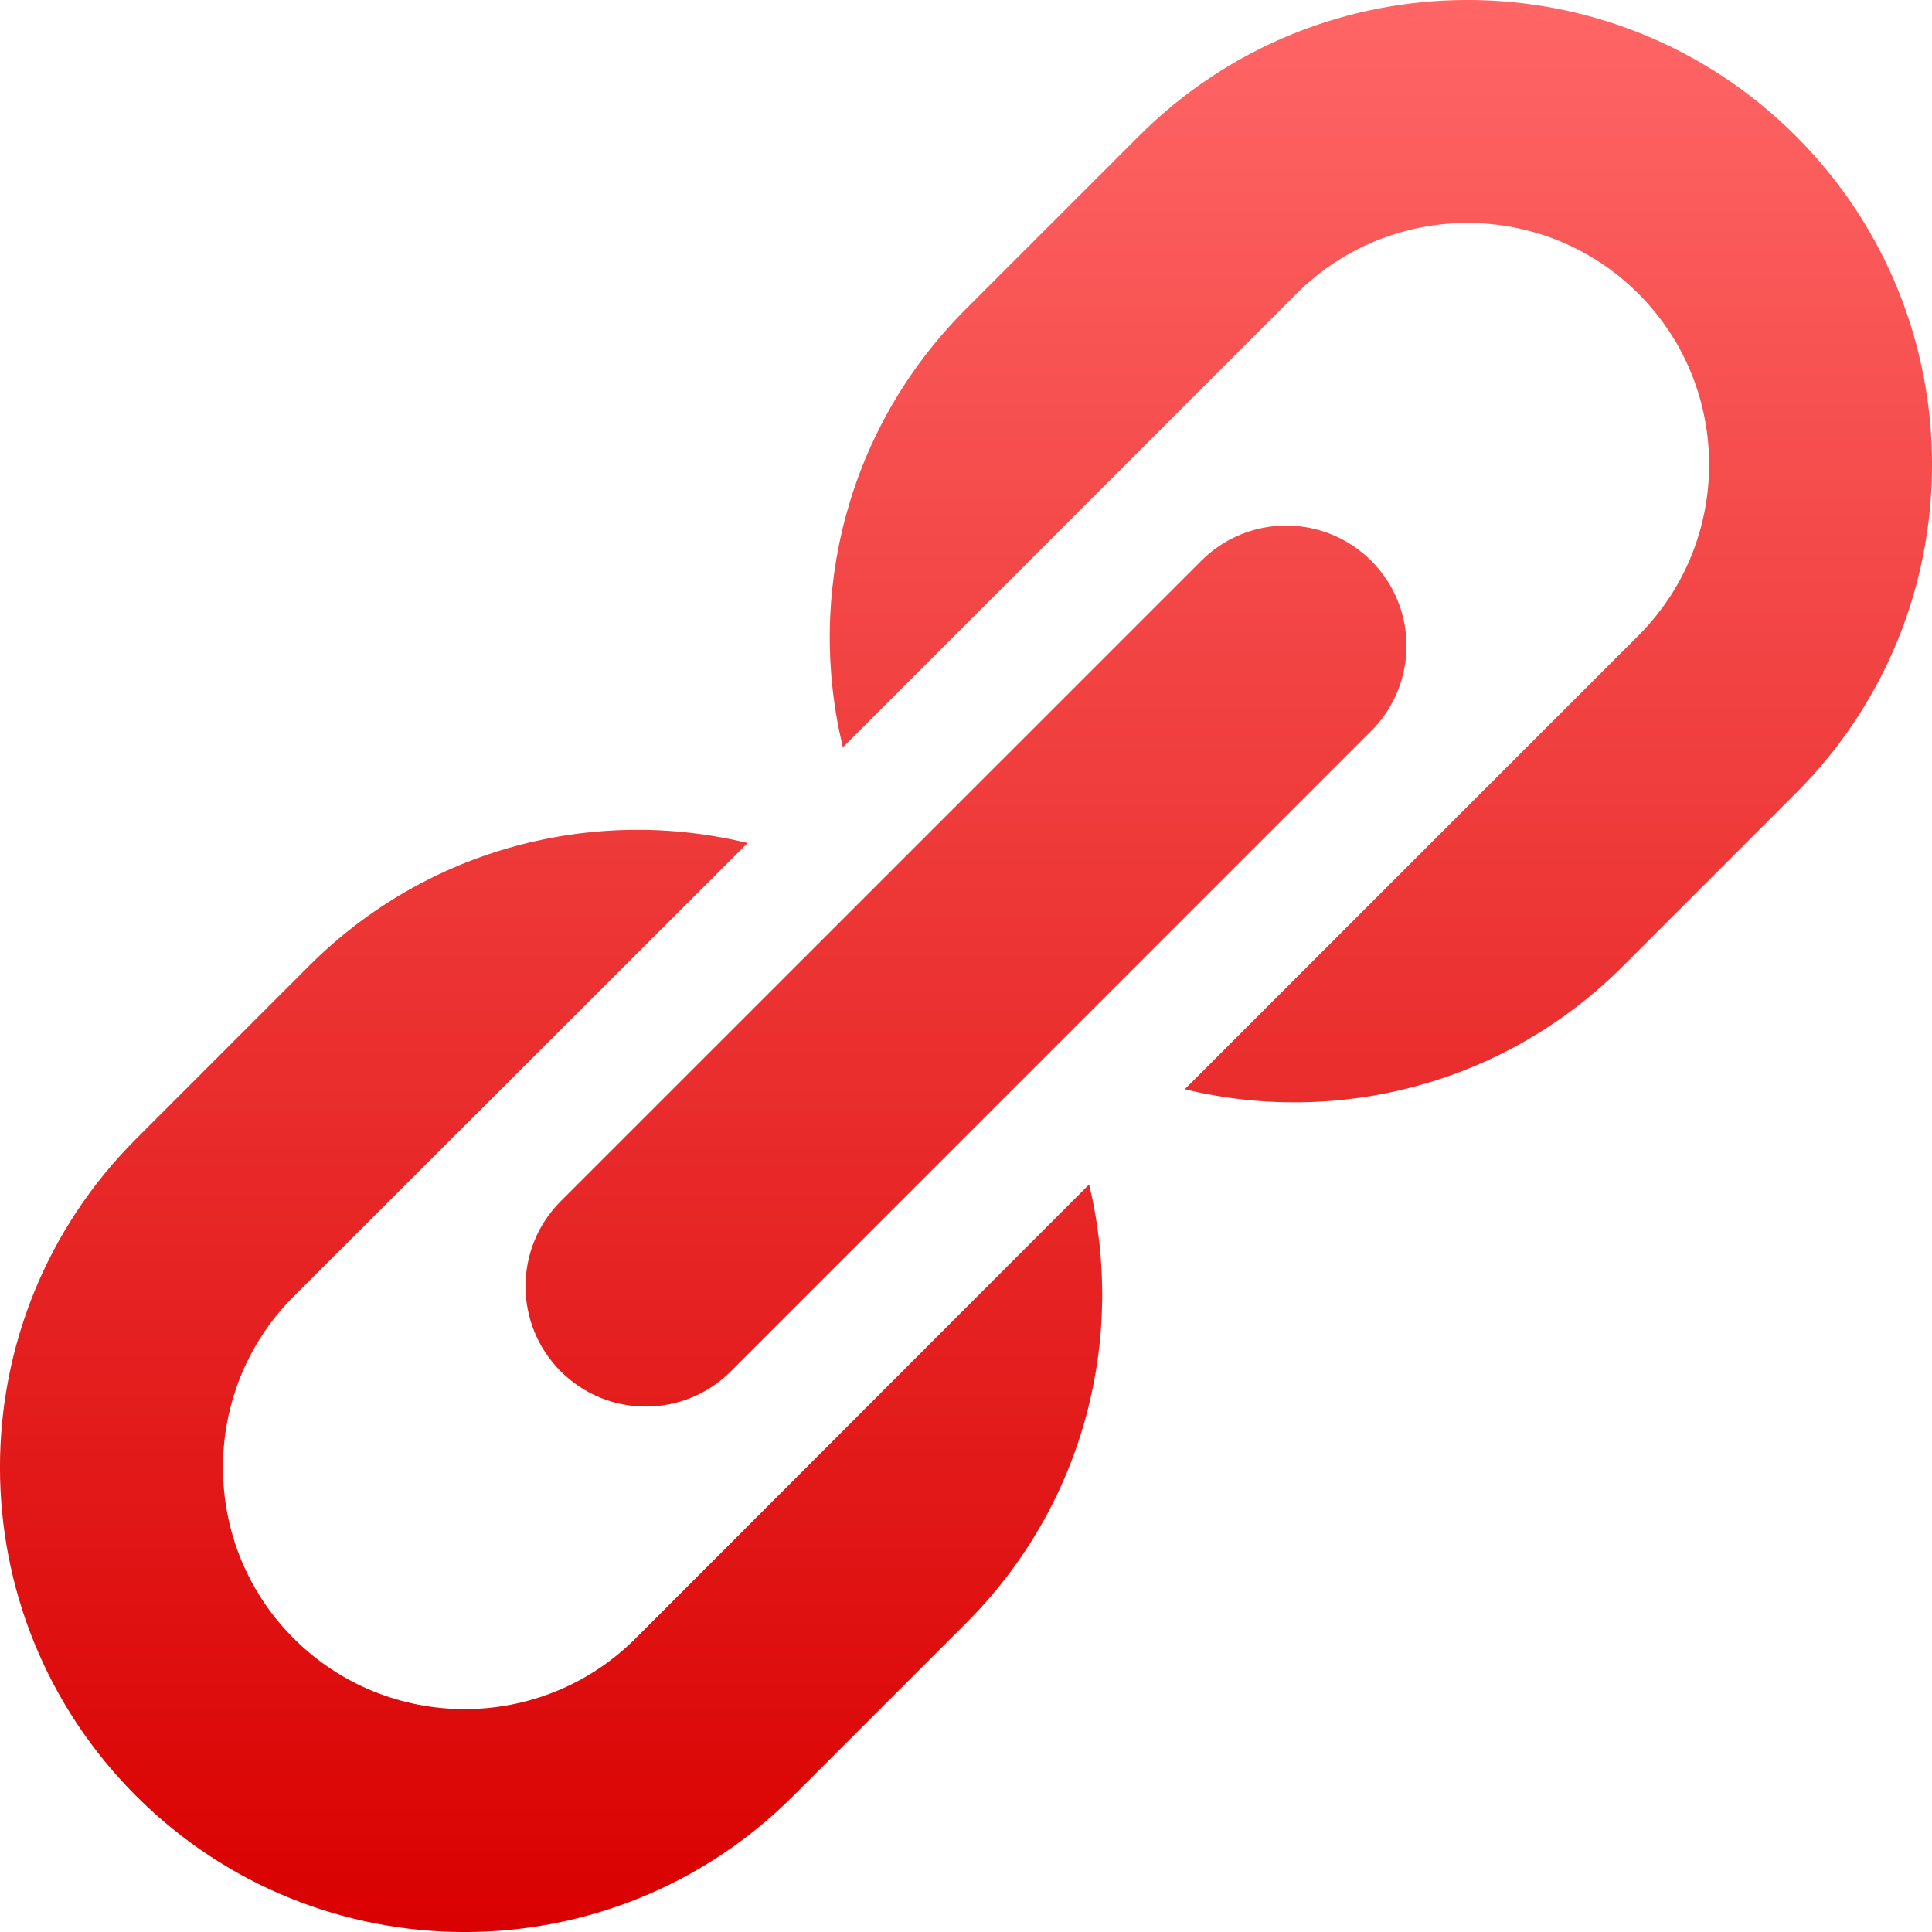 <svg xmlns="http://www.w3.org/2000/svg" xmlns:xlink="http://www.w3.org/1999/xlink" width="64" height="64" viewBox="0 0 64 64" version="1.1">
<defs>
<linearGradient id="linear0" gradientUnits="userSpaceOnUse" x1="0" y1="0" x2="0" y2="1" gradientTransform="matrix(64,0,0,64,0,0)">
<stop offset="0" style="stop-color:#ff6666;stop-opacity:1;"/>
<stop offset="1" style="stop-color:#d90000;stop-opacity:1;"/>
</linearGradient>
</defs>
<g id="surface1">
<path style=" stroke:none;fill-rule:nonzero;fill:url(#linear0);" d="M 45.426 18.578 C 46.98 20.133 46.98 22.652 45.426 24.211 L 24.211 45.426 C 22.652 46.984 20.133 46.984 18.574 45.426 C 17.02 43.871 17.02 41.348 18.574 39.793 L 39.793 18.578 C 41.348 17.02 43.867 17.02 45.426 18.578 Z M 21.055 54.273 C 17.934 57.398 12.852 57.398 9.727 54.273 C 6.605 51.152 6.605 46.07 9.727 42.945 L 24.766 27.926 C 19.719 26.699 14.172 28.059 10.234 32 L 4.508 37.727 C -1.504 43.734 -1.504 53.48 4.508 59.492 C 10.52 65.504 20.266 65.504 26.277 59.492 L 32.004 53.766 C 35.941 49.828 37.301 44.285 36.078 39.238 Z M 37.727 4.508 L 32 10.234 C 28.059 14.172 26.695 19.707 27.922 24.754 L 42.949 9.727 C 46.07 6.605 51.152 6.605 54.273 9.727 C 57.398 12.852 57.398 17.934 54.273 21.055 L 39.246 36.082 C 44.293 37.305 49.828 35.941 53.766 32 L 59.492 26.273 C 65.504 20.262 65.504 10.52 59.492 4.508 C 53.48 -1.504 43.738 -1.504 37.727 4.508 Z M 37.727 4.508 "/>
</g>
</svg>
